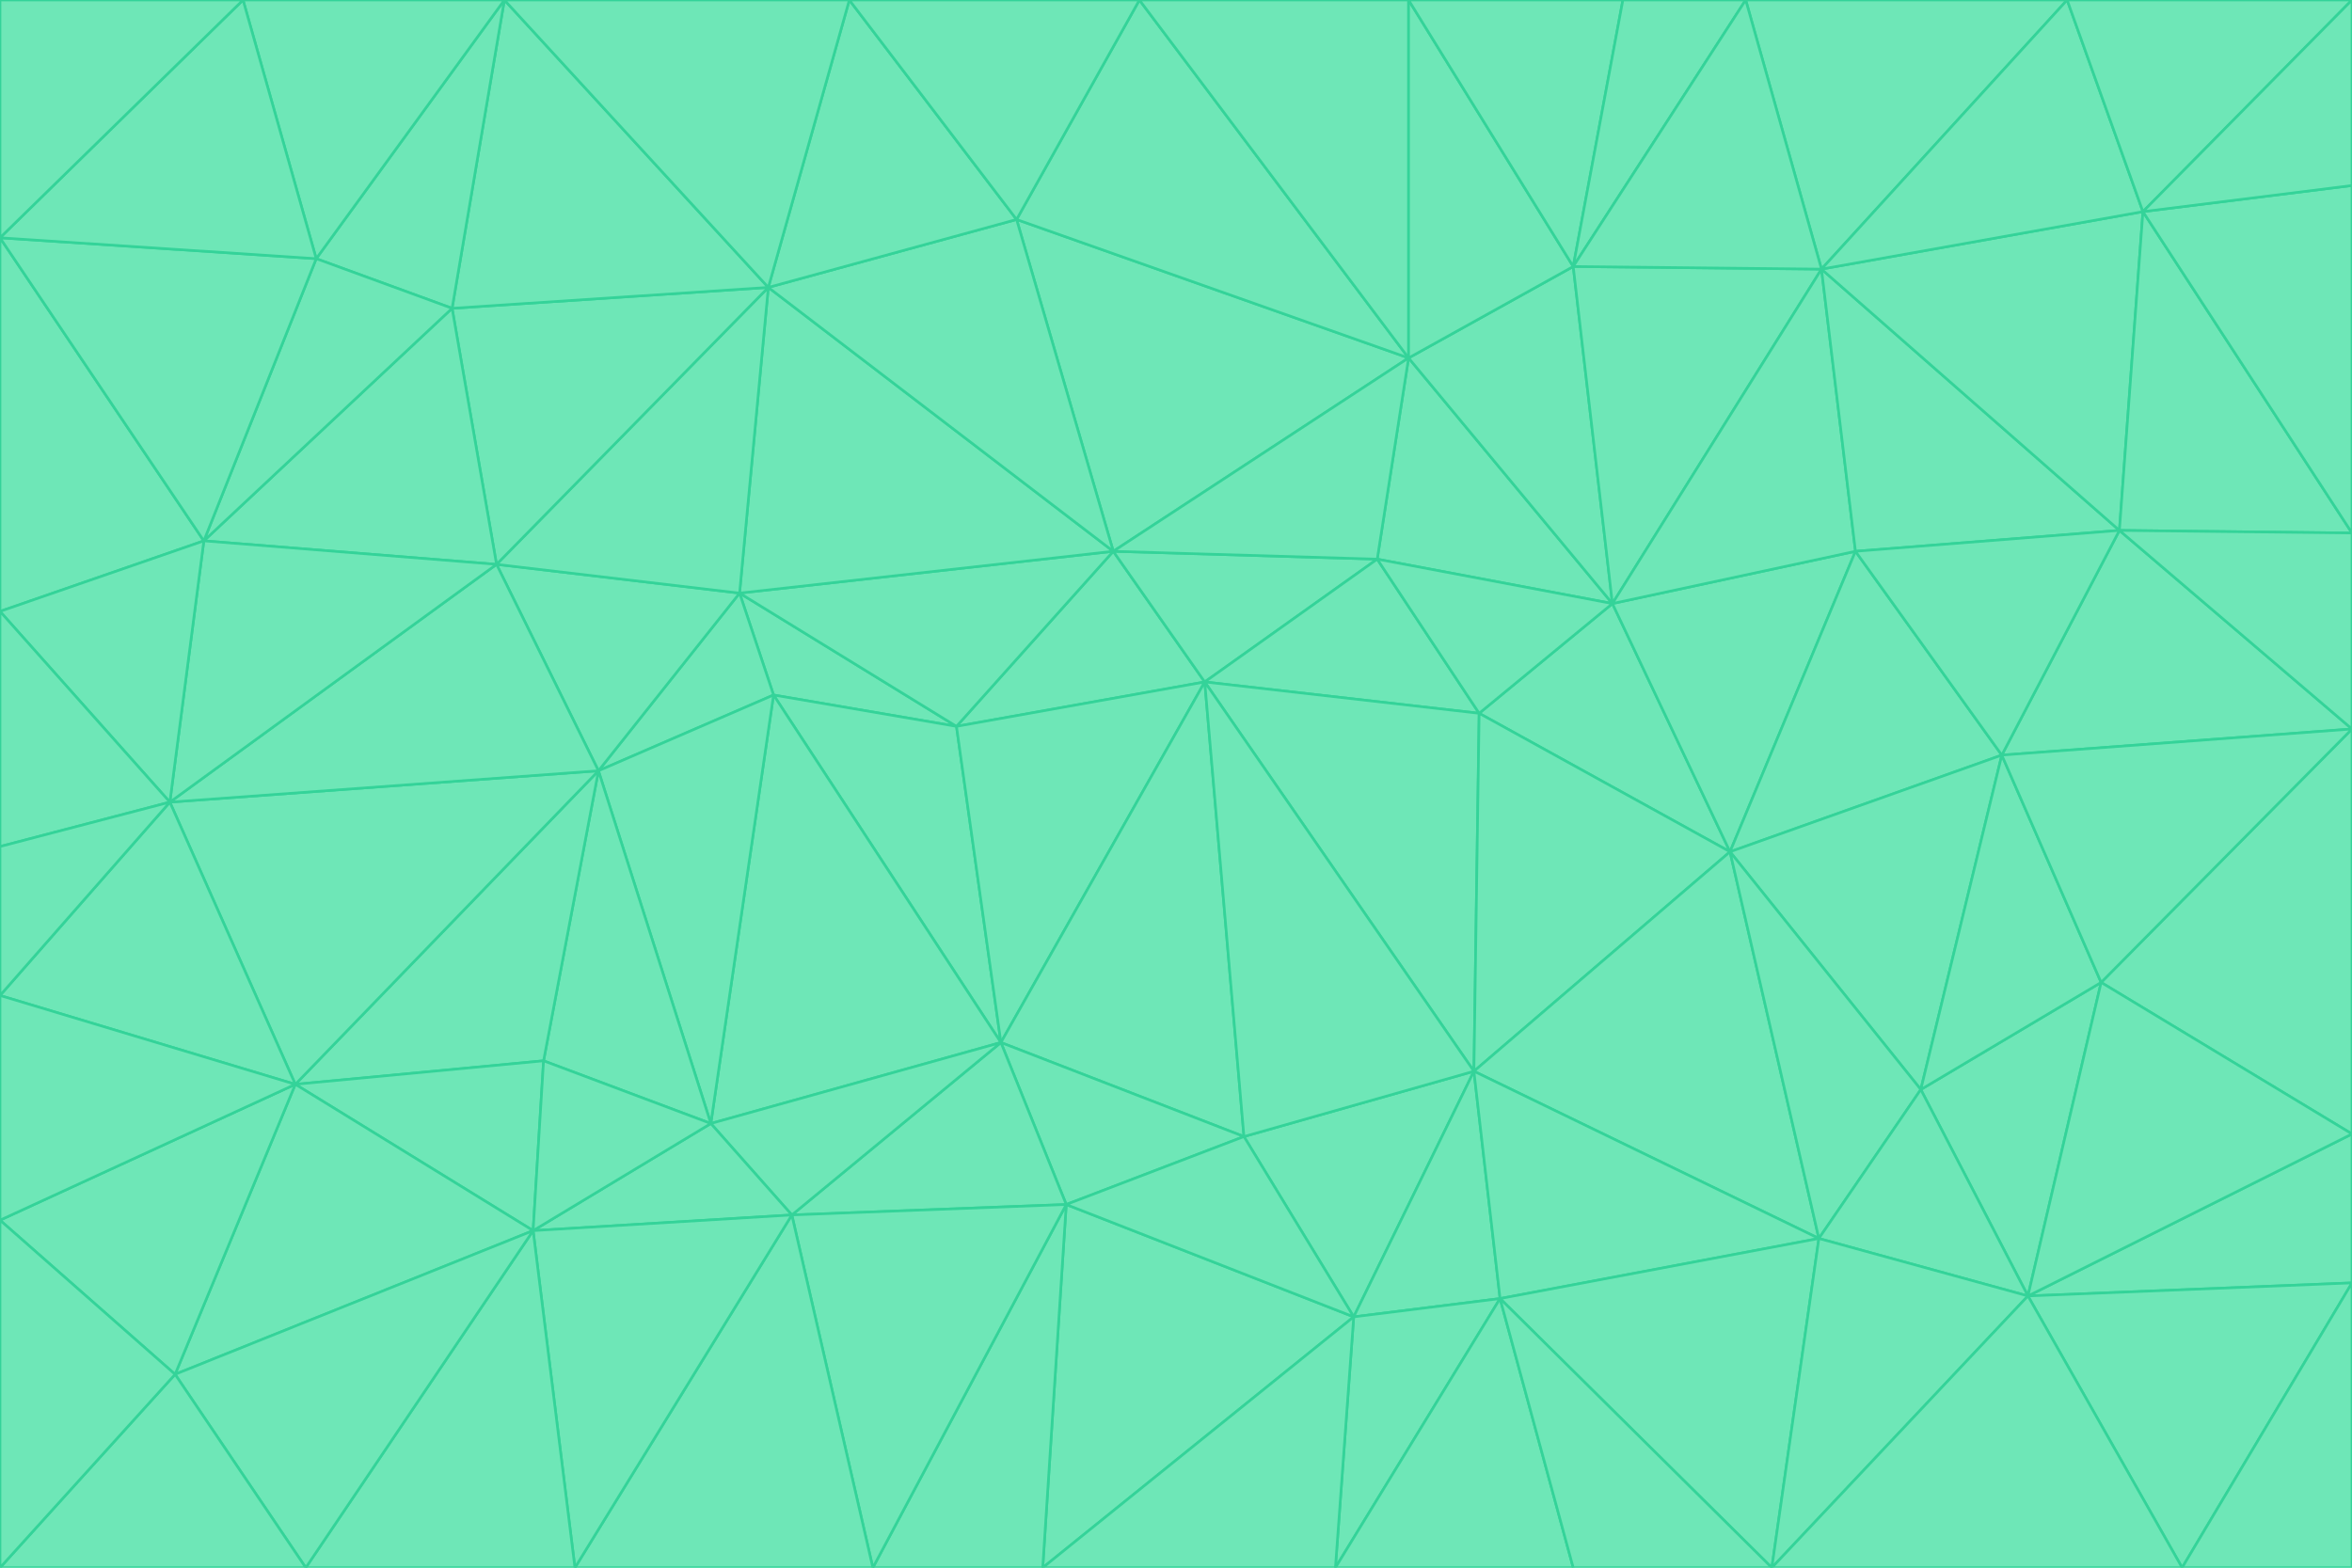 <svg id="visual" viewBox="0 0 900 600" width="900" height="600" xmlns="http://www.w3.org/2000/svg" xmlns:xlink="http://www.w3.org/1999/xlink" version="1.1"><g stroke-width="1" stroke-linejoin="bevel"><path d="M461 261L426 211L366 278Z" fill="#6ee7b7" stroke="#34d399"></path><path d="M283 227L296 266L366 278Z" fill="#6ee7b7" stroke="#34d399"></path><path d="M461 261L527 214L426 211Z" fill="#6ee7b7" stroke="#34d399"></path><path d="M426 211L283 227L366 278Z" fill="#6ee7b7" stroke="#34d399"></path><path d="M296 266L383 399L366 278Z" fill="#6ee7b7" stroke="#34d399"></path><path d="M366 278L383 399L461 261Z" fill="#6ee7b7" stroke="#34d399"></path><path d="M461 261L566 273L527 214Z" fill="#6ee7b7" stroke="#34d399"></path><path d="M564 410L566 273L461 261Z" fill="#6ee7b7" stroke="#34d399"></path><path d="M539 137L389 84L426 211Z" fill="#6ee7b7" stroke="#34d399"></path><path d="M426 211L294 110L283 227Z" fill="#6ee7b7" stroke="#34d399"></path><path d="M617 231L539 137L527 214Z" fill="#6ee7b7" stroke="#34d399"></path><path d="M527 214L539 137L426 211Z" fill="#6ee7b7" stroke="#34d399"></path><path d="M283 227L229 295L296 266Z" fill="#6ee7b7" stroke="#34d399"></path><path d="M296 266L272 430L383 399Z" fill="#6ee7b7" stroke="#34d399"></path><path d="M190 216L229 295L283 227Z" fill="#6ee7b7" stroke="#34d399"></path><path d="M383 399L476 435L461 261Z" fill="#6ee7b7" stroke="#34d399"></path><path d="M389 84L294 110L426 211Z" fill="#6ee7b7" stroke="#34d399"></path><path d="M383 399L408 461L476 435Z" fill="#6ee7b7" stroke="#34d399"></path><path d="M303 465L408 461L383 399Z" fill="#6ee7b7" stroke="#34d399"></path><path d="M662 326L617 231L566 273Z" fill="#6ee7b7" stroke="#34d399"></path><path d="M566 273L617 231L527 214Z" fill="#6ee7b7" stroke="#34d399"></path><path d="M518 504L564 410L476 435Z" fill="#6ee7b7" stroke="#34d399"></path><path d="M476 435L564 410L461 261Z" fill="#6ee7b7" stroke="#34d399"></path><path d="M229 295L272 430L296 266Z" fill="#6ee7b7" stroke="#34d399"></path><path d="M294 110L190 216L283 227Z" fill="#6ee7b7" stroke="#34d399"></path><path d="M229 295L208 406L272 430Z" fill="#6ee7b7" stroke="#34d399"></path><path d="M272 430L303 465L383 399Z" fill="#6ee7b7" stroke="#34d399"></path><path d="M617 231L602 102L539 137Z" fill="#6ee7b7" stroke="#34d399"></path><path d="M539 137L436 0L389 84Z" fill="#6ee7b7" stroke="#34d399"></path><path d="M113 415L208 406L229 295Z" fill="#6ee7b7" stroke="#34d399"></path><path d="M272 430L204 471L303 465Z" fill="#6ee7b7" stroke="#34d399"></path><path d="M564 410L662 326L566 273Z" fill="#6ee7b7" stroke="#34d399"></path><path d="M617 231L697 103L602 102Z" fill="#6ee7b7" stroke="#34d399"></path><path d="M539 0L436 0L539 137Z" fill="#6ee7b7" stroke="#34d399"></path><path d="M389 84L325 0L294 110Z" fill="#6ee7b7" stroke="#34d399"></path><path d="M399 600L518 504L408 461Z" fill="#6ee7b7" stroke="#34d399"></path><path d="M408 461L518 504L476 435Z" fill="#6ee7b7" stroke="#34d399"></path><path d="M564 410L696 474L662 326Z" fill="#6ee7b7" stroke="#34d399"></path><path d="M436 0L325 0L389 84Z" fill="#6ee7b7" stroke="#34d399"></path><path d="M294 110L173 118L190 216Z" fill="#6ee7b7" stroke="#34d399"></path><path d="M193 0L173 118L294 110Z" fill="#6ee7b7" stroke="#34d399"></path><path d="M113 415L204 471L208 406Z" fill="#6ee7b7" stroke="#34d399"></path><path d="M602 102L539 0L539 137Z" fill="#6ee7b7" stroke="#34d399"></path><path d="M518 504L574 497L564 410Z" fill="#6ee7b7" stroke="#34d399"></path><path d="M208 406L204 471L272 430Z" fill="#6ee7b7" stroke="#34d399"></path><path d="M334 600L399 600L408 461Z" fill="#6ee7b7" stroke="#34d399"></path><path d="M113 415L229 295L65 307Z" fill="#6ee7b7" stroke="#34d399"></path><path d="M662 326L710 211L617 231Z" fill="#6ee7b7" stroke="#34d399"></path><path d="M602 102L621 0L539 0Z" fill="#6ee7b7" stroke="#34d399"></path><path d="M710 211L697 103L617 231Z" fill="#6ee7b7" stroke="#34d399"></path><path d="M193 0L121 99L173 118Z" fill="#6ee7b7" stroke="#34d399"></path><path d="M173 118L78 207L190 216Z" fill="#6ee7b7" stroke="#34d399"></path><path d="M668 0L621 0L602 102Z" fill="#6ee7b7" stroke="#34d399"></path><path d="M65 307L229 295L190 216Z" fill="#6ee7b7" stroke="#34d399"></path><path d="M121 99L78 207L173 118Z" fill="#6ee7b7" stroke="#34d399"></path><path d="M325 0L193 0L294 110Z" fill="#6ee7b7" stroke="#34d399"></path><path d="M334 600L408 461L303 465Z" fill="#6ee7b7" stroke="#34d399"></path><path d="M518 504L511 600L574 497Z" fill="#6ee7b7" stroke="#34d399"></path><path d="M334 600L303 465L220 600Z" fill="#6ee7b7" stroke="#34d399"></path><path d="M78 207L65 307L190 216Z" fill="#6ee7b7" stroke="#34d399"></path><path d="M220 600L303 465L204 471Z" fill="#6ee7b7" stroke="#34d399"></path><path d="M399 600L511 600L518 504Z" fill="#6ee7b7" stroke="#34d399"></path><path d="M662 326L766 289L710 211Z" fill="#6ee7b7" stroke="#34d399"></path><path d="M710 211L811 203L697 103Z" fill="#6ee7b7" stroke="#34d399"></path><path d="M735 417L766 289L662 326Z" fill="#6ee7b7" stroke="#34d399"></path><path d="M696 474L564 410L574 497Z" fill="#6ee7b7" stroke="#34d399"></path><path d="M678 600L696 474L574 497Z" fill="#6ee7b7" stroke="#34d399"></path><path d="M696 474L735 417L662 326Z" fill="#6ee7b7" stroke="#34d399"></path><path d="M791 0L668 0L697 103Z" fill="#6ee7b7" stroke="#34d399"></path><path d="M697 103L668 0L602 102Z" fill="#6ee7b7" stroke="#34d399"></path><path d="M511 600L602 600L574 497Z" fill="#6ee7b7" stroke="#34d399"></path><path d="M117 600L220 600L204 471Z" fill="#6ee7b7" stroke="#34d399"></path><path d="M900 279L811 203L766 289Z" fill="#6ee7b7" stroke="#34d399"></path><path d="M766 289L811 203L710 211Z" fill="#6ee7b7" stroke="#34d399"></path><path d="M776 496L804 376L735 417Z" fill="#6ee7b7" stroke="#34d399"></path><path d="M735 417L804 376L766 289Z" fill="#6ee7b7" stroke="#34d399"></path><path d="M776 496L735 417L696 474Z" fill="#6ee7b7" stroke="#34d399"></path><path d="M193 0L93 0L121 99Z" fill="#6ee7b7" stroke="#34d399"></path><path d="M0 91L0 234L78 207Z" fill="#6ee7b7" stroke="#34d399"></path><path d="M78 207L0 234L65 307Z" fill="#6ee7b7" stroke="#34d399"></path><path d="M0 91L78 207L121 99Z" fill="#6ee7b7" stroke="#34d399"></path><path d="M65 307L0 381L113 415Z" fill="#6ee7b7" stroke="#34d399"></path><path d="M113 415L67 526L204 471Z" fill="#6ee7b7" stroke="#34d399"></path><path d="M0 234L0 324L65 307Z" fill="#6ee7b7" stroke="#34d399"></path><path d="M0 324L0 381L65 307Z" fill="#6ee7b7" stroke="#34d399"></path><path d="M602 600L678 600L574 497Z" fill="#6ee7b7" stroke="#34d399"></path><path d="M678 600L776 496L696 474Z" fill="#6ee7b7" stroke="#34d399"></path><path d="M0 467L67 526L113 415Z" fill="#6ee7b7" stroke="#34d399"></path><path d="M93 0L0 91L121 99Z" fill="#6ee7b7" stroke="#34d399"></path><path d="M811 203L820 81L697 103Z" fill="#6ee7b7" stroke="#34d399"></path><path d="M900 204L820 81L811 203Z" fill="#6ee7b7" stroke="#34d399"></path><path d="M67 526L117 600L204 471Z" fill="#6ee7b7" stroke="#34d399"></path><path d="M820 81L791 0L697 103Z" fill="#6ee7b7" stroke="#34d399"></path><path d="M0 381L0 467L113 415Z" fill="#6ee7b7" stroke="#34d399"></path><path d="M67 526L0 600L117 600Z" fill="#6ee7b7" stroke="#34d399"></path><path d="M93 0L0 0L0 91Z" fill="#6ee7b7" stroke="#34d399"></path><path d="M900 434L900 279L804 376Z" fill="#6ee7b7" stroke="#34d399"></path><path d="M804 376L900 279L766 289Z" fill="#6ee7b7" stroke="#34d399"></path><path d="M820 81L900 0L791 0Z" fill="#6ee7b7" stroke="#34d399"></path><path d="M900 279L900 204L811 203Z" fill="#6ee7b7" stroke="#34d399"></path><path d="M900 491L900 434L776 496Z" fill="#6ee7b7" stroke="#34d399"></path><path d="M776 496L900 434L804 376Z" fill="#6ee7b7" stroke="#34d399"></path><path d="M900 204L900 71L820 81Z" fill="#6ee7b7" stroke="#34d399"></path><path d="M0 467L0 600L67 526Z" fill="#6ee7b7" stroke="#34d399"></path><path d="M835 600L900 491L776 496Z" fill="#6ee7b7" stroke="#34d399"></path><path d="M678 600L835 600L776 496Z" fill="#6ee7b7" stroke="#34d399"></path><path d="M900 71L900 0L820 81Z" fill="#6ee7b7" stroke="#34d399"></path><path d="M835 600L900 600L900 491Z" fill="#6ee7b7" stroke="#34d399"></path></g></svg>
